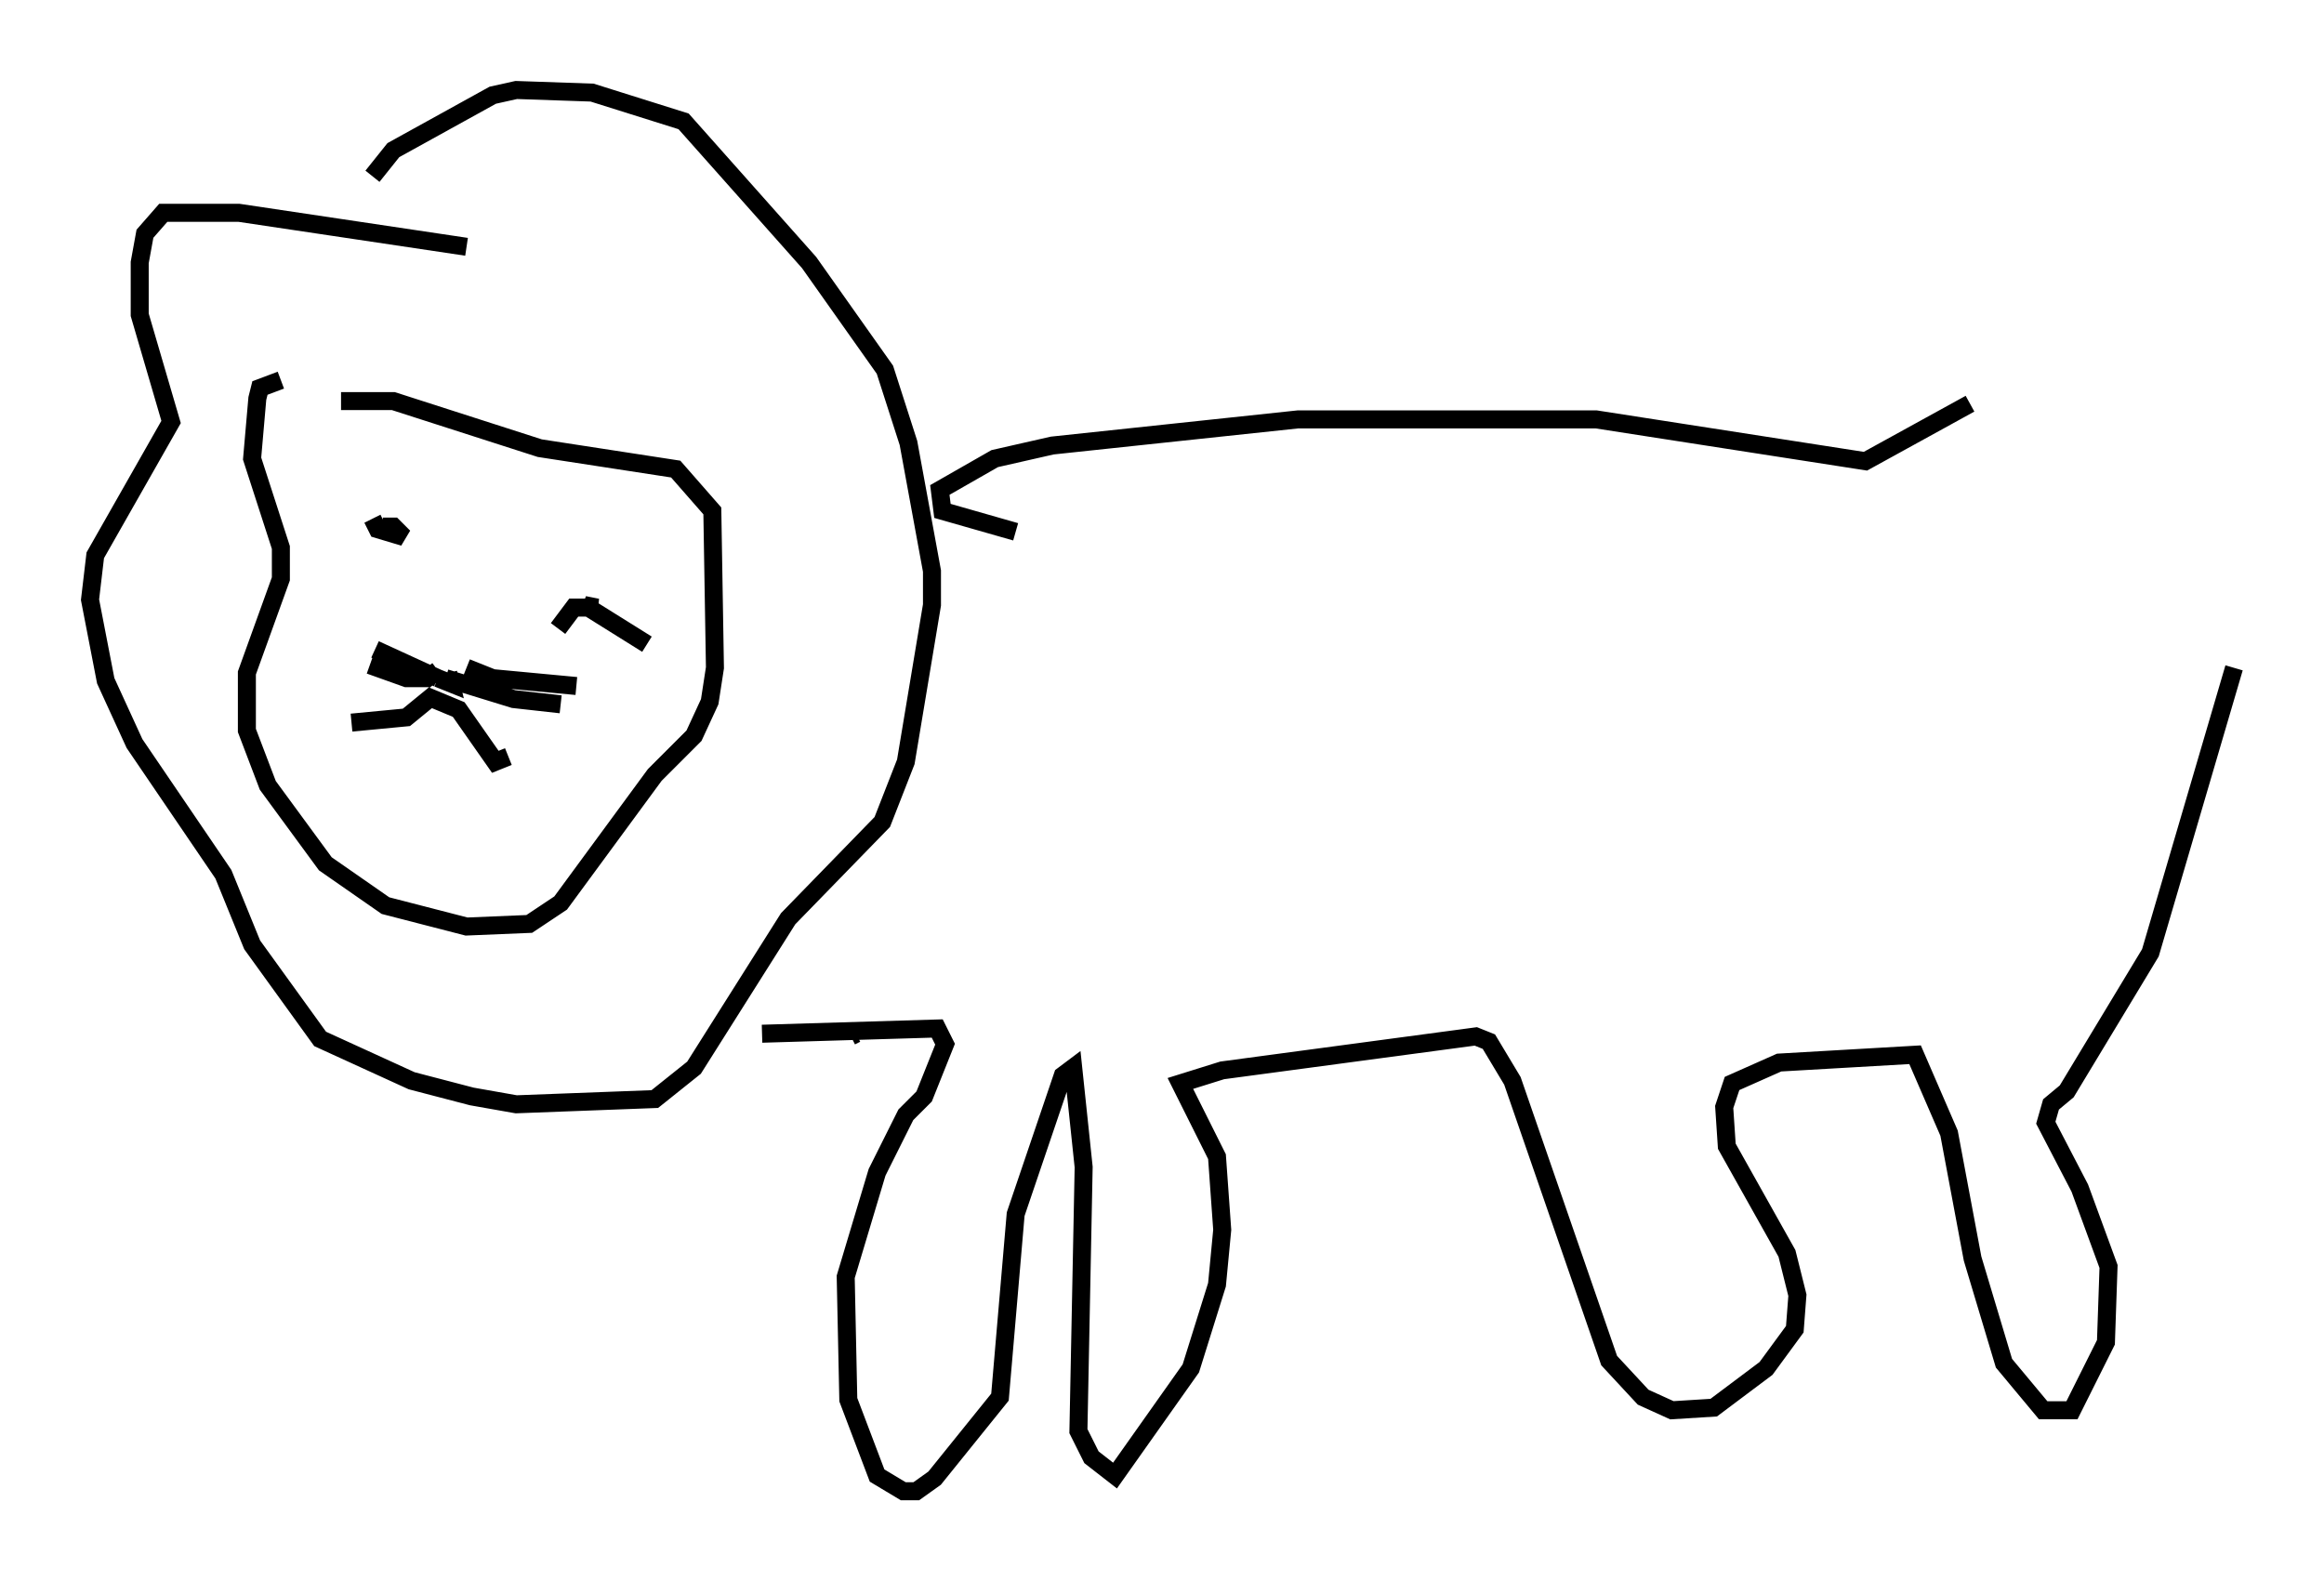 <?xml version="1.0" encoding="utf-8" ?>
<svg baseProfile="full" height="87.855" version="1.1" width="129.106" xmlns="http://www.w3.org/2000/svg" xmlns:ev="http://www.w3.org/2001/xml-events" xmlns:xlink="http://www.w3.org/1999/xlink"><defs /><rect fill="white" height="87.855" width="129.106" x="0" y="0" /><path d="M17.927, 21.994 m-2.324, -0.872 l-1.162, 0.436 -0.145, 0.581 l-0.291, 3.341 1.598, 4.939 l0.0, 1.743 -1.888, 5.229 l0.0, 3.196 1.162, 3.05 l3.196, 4.358 3.341, 2.324 l4.503, 1.162 3.486, -0.145 l1.743, -1.162 5.229, -7.117 l2.179, -2.179 0.872, -1.888 l0.291, -1.888 -0.145, -8.715 l-2.034, -2.324 -7.553, -1.162 l-8.134, -2.615 -2.905, 0.0 m1.743, 6.536 l0.291, 0.581 1.453, 0.436 l-0.581, -0.581 -0.581, 0.0 m14.67, 6.536 l-3.486, -2.179 0.726, 0.145 l-1.307, 0.0 -0.872, 1.162 m-6.101, 2.469 l0.145, 0.581 -0.726, -0.291 m0.0, 0.0 l-3.486, -1.598 m3.486, 1.162 l-0.581, 0.436 -1.162, 0.0 l-2.034, -0.726 m5.374, 0.145 l1.453, 0.581 4.648, 0.436 m-7.263, -0.436 l3.777, 1.162 2.615, 0.291 m-6.972, -0.581 l-1.598, 1.307 -3.05, 0.291 m4.212, -1.453 l1.743, 0.726 2.034, 2.905 l0.726, -0.291 m-2.324, -28.324 l-12.637, -1.888 -4.212, 0.0 l-1.017, 1.162 -0.291, 1.598 l0.0, 2.905 1.743, 5.955 l-4.212, 7.408 -0.291, 2.469 l0.872, 4.503 1.598, 3.486 l4.939, 7.263 1.598, 3.922 l3.777, 5.229 5.084, 2.324 l3.341, 0.872 2.469, 0.436 l7.698, -0.291 2.179, -1.743 l5.229, -8.279 5.229, -5.374 l1.307, -3.341 1.453, -8.715 l0.0, -1.888 -1.307, -7.117 l-1.307, -4.067 -4.212, -5.955 l-6.972, -7.844 -5.084, -1.598 l-4.212, -0.145 -1.307, 0.291 l-5.52, 3.05 -1.162, 1.453 m35.732, 19.754 l-4.067, -1.162 -0.145, -1.162 l3.05, -1.743 3.196, -0.726 l13.654, -1.453 16.559, 0.0 l14.961, 2.324 5.81, -3.196 m-61.877, 35.006 l-0.291, 0.145 m-4.939, -0.145 l9.732, -0.291 0.436, 0.872 l-1.162, 2.905 -1.017, 1.017 l-1.598, 3.196 -1.743, 5.81 l0.145, 6.827 1.598, 4.212 l1.453, 0.872 0.726, 0.0 l1.017, -0.726 3.631, -4.503 l0.872, -10.168 2.615, -7.698 l0.581, -0.436 0.581, 5.52 l-0.291, 14.67 0.726, 1.453 l1.307, 1.017 4.212, -5.955 l1.453, -4.648 0.291, -3.05 l-0.291, -4.067 -2.034, -4.067 l2.324, -0.726 14.089, -1.888 l0.726, 0.291 1.307, 2.179 l5.374, 15.542 1.888, 2.034 l1.598, 0.726 2.324, -0.145 l2.905, -2.179 1.598, -2.179 l0.145, -1.888 -0.581, -2.324 l-3.341, -5.955 -0.145, -2.179 l0.436, -1.307 2.615, -1.162 l7.553, -0.436 1.888, 4.358 l1.307, 6.972 1.743, 5.81 l2.179, 2.615 1.598, 0.0 l1.888, -3.777 0.145, -4.212 l-1.598, -4.358 -1.888, -3.631 l0.291, -1.017 0.872, -0.726 l4.648, -7.698 4.648, -15.832 " fill="none" stroke="black" stroke-width="1" /></svg>